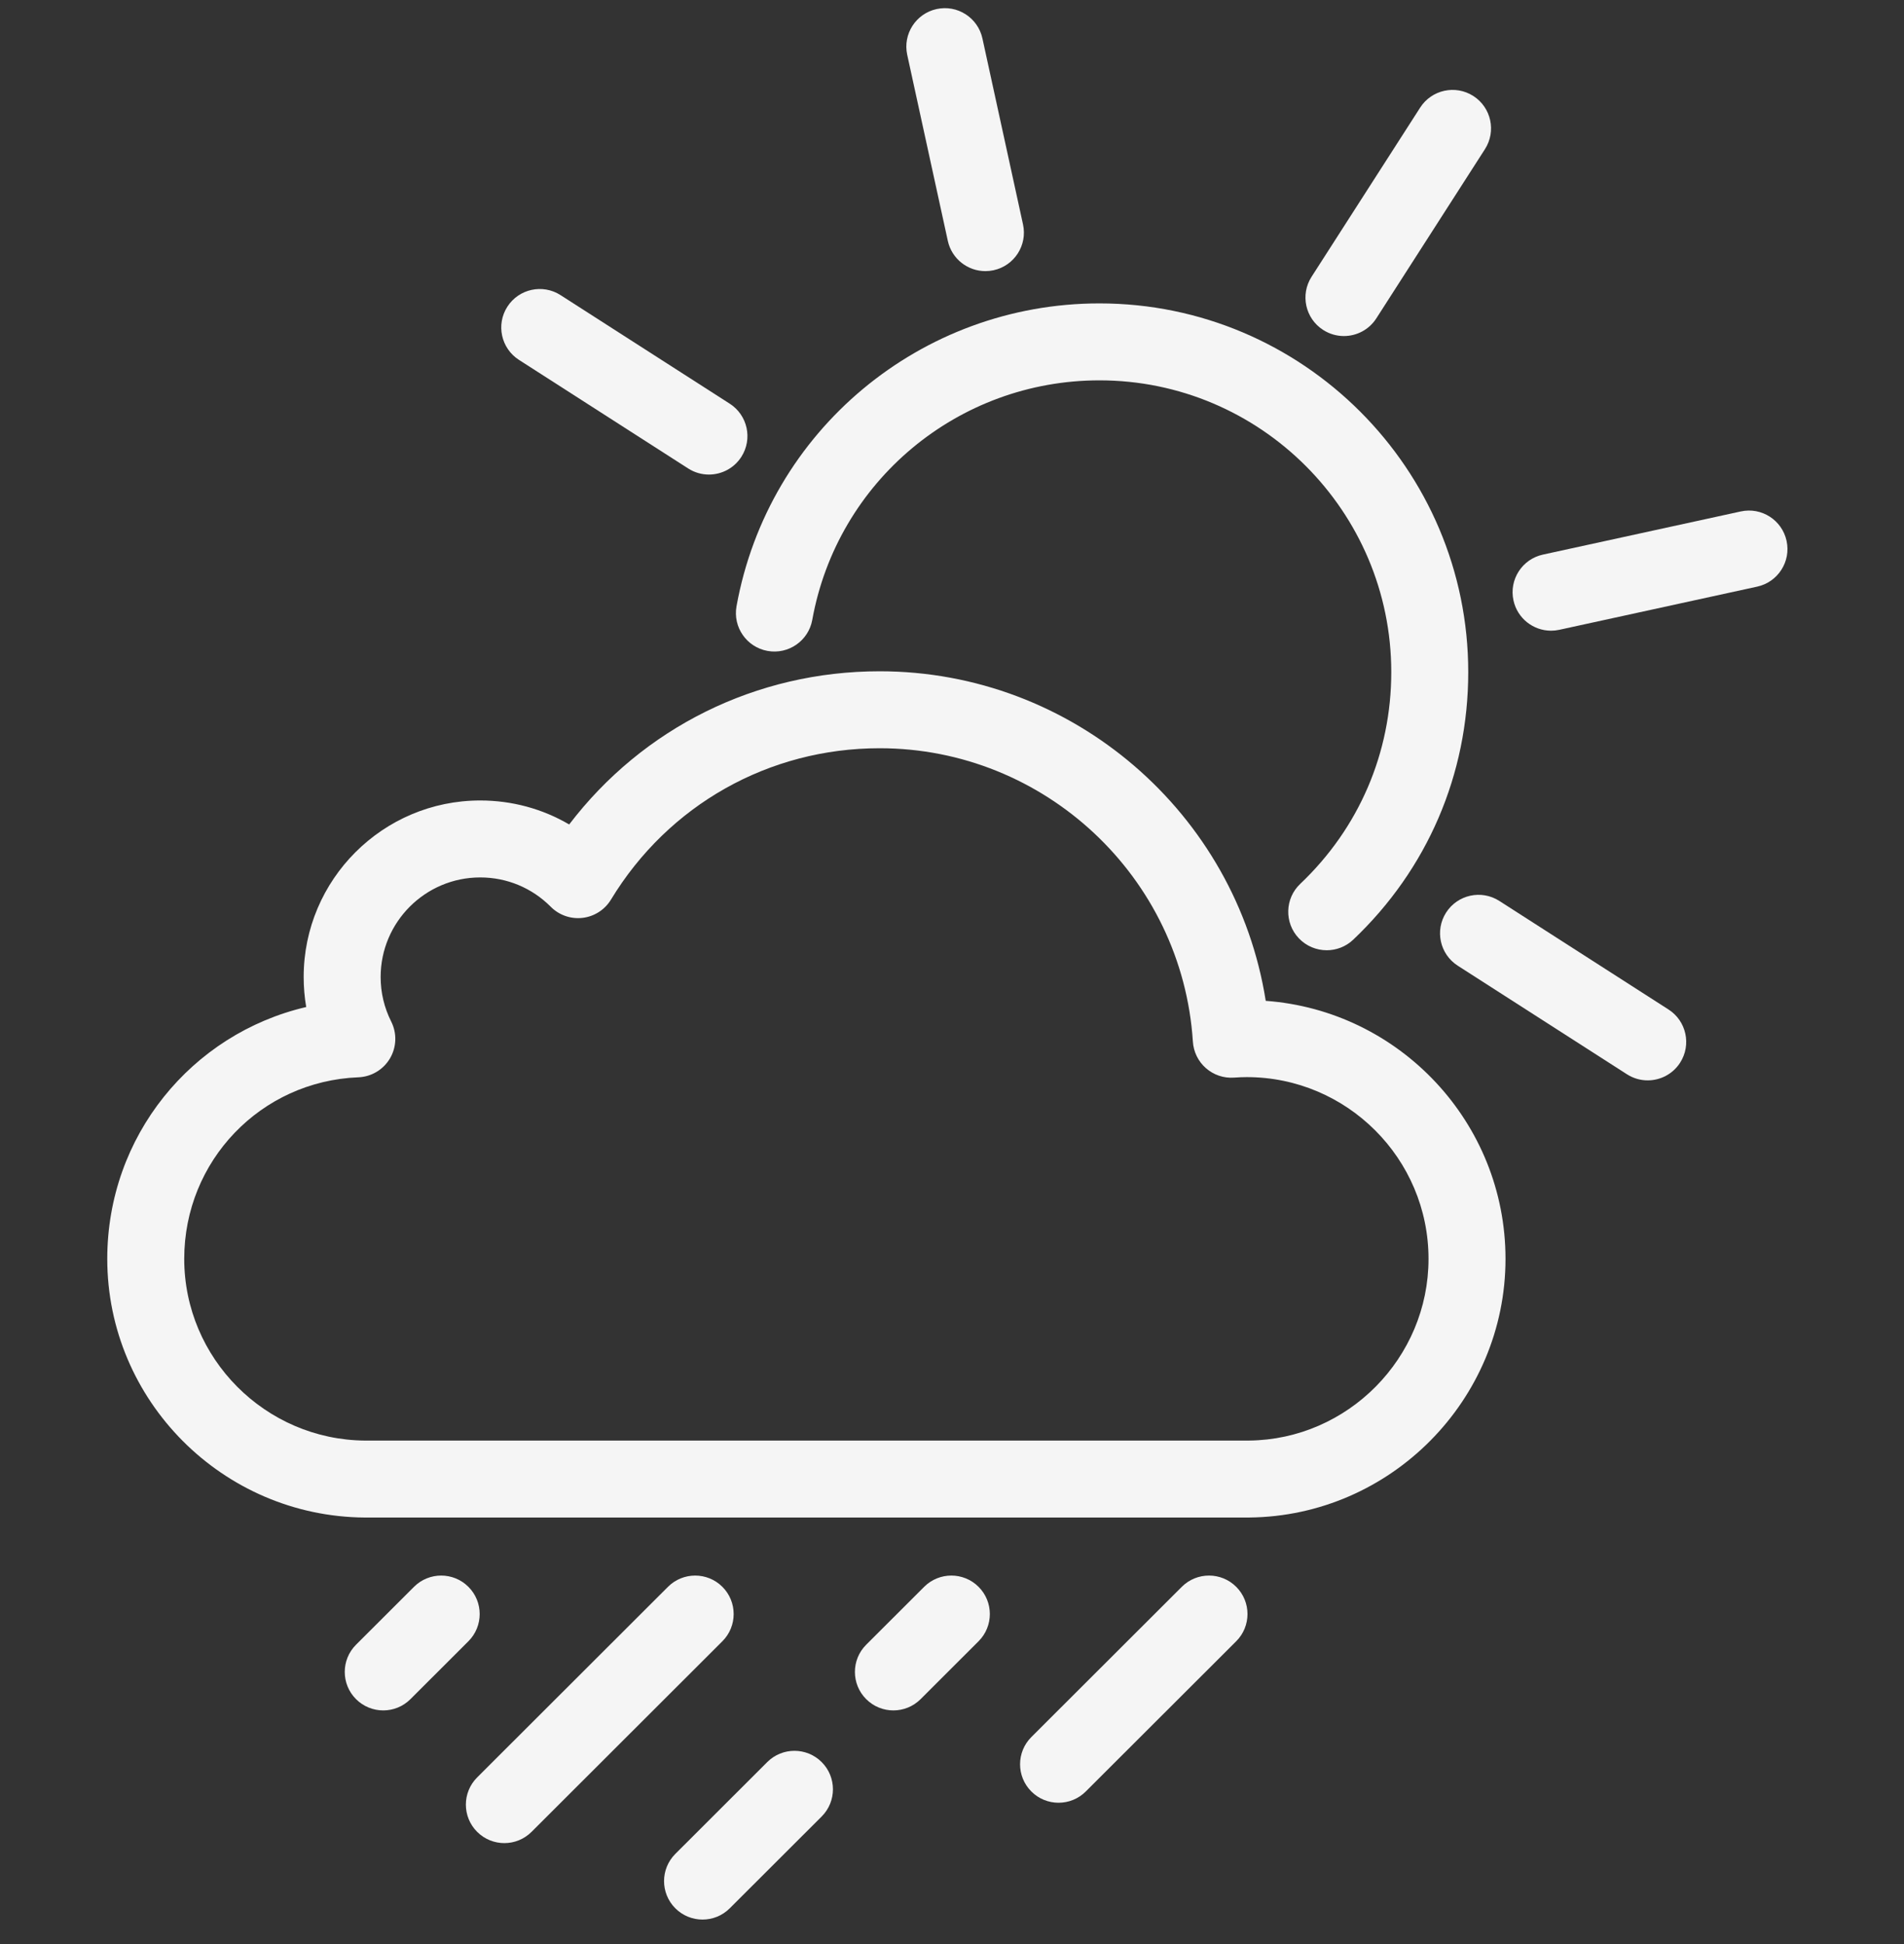 <svg width="470" height="480" xmlns="http://www.w3.org/2000/svg">

 <rect width="100%" height="100%" fill="#333333" stroke="none"/>

 <g>
  <title>background</title>
  <rect fill="none" id="canvas_background" height="482" width="472" y="-1" x="-1"/>
 </g>
 <g>
  <title>Layer 1</title>
  <path id="svg_18" d="m327.503,234.612c-2.516,0 -5.026,-0.993 -6.895,-2.962c-3.61,-3.807 -3.452,-9.819 0.354,-13.43c14.49,-13.746 22.471,-32.311 22.471,-52.275c0,-39.722 -32.316,-72.038 -72.038,-72.038c-34.889,0 -64.701,24.873 -70.889,59.143c-0.933,5.162 -5.877,8.591 -11.036,7.661c-5.164,-0.932 -8.594,-5.874 -7.661,-11.037c7.821,-43.323 45.498,-74.767 89.586,-74.767c50.198,0 91.038,40.839 91.038,91.038c0,25.229 -10.084,48.69 -28.395,66.059c-1.837,1.743 -4.189,2.608 -6.536,2.608z" fill="#f5f5f5"/>
  <path id="svg_19" d="m243.239,66.939c-4.37,0 -8.304,-3.033 -9.272,-7.477l-10.019,-45.92c-1.119,-5.126 2.13,-10.188 7.256,-11.307c5.136,-1.12 10.189,2.131 11.307,7.257l10.019,45.92c1.119,5.126 -2.13,10.188 -7.256,11.307c-0.683,0.149 -1.364,0.22 -2.034,0.22z" fill="#f5f5f5"/>
  <path id="svg_20" d="m382.871,155.716c-4.37,0 -8.304,-3.033 -9.272,-7.477c-1.119,-5.126 2.13,-10.188 7.256,-11.307l48.851,-10.658c5.137,-1.12 10.189,2.131 11.307,7.257c1.119,5.126 -2.13,10.188 -7.256,11.307l-48.851,10.658c-0.683,0.149 -1.364,0.22 -2.034,0.22z" fill="#f5f5f5"/>
  <path id="svg_21" d="m331.743,82.969c-1.757,0 -3.534,-0.486 -5.123,-1.506c-4.415,-2.834 -5.697,-8.711 -2.863,-13.126l26.809,-41.769c2.834,-4.416 8.71,-5.697 13.127,-2.864c4.415,2.834 5.697,8.711 2.863,13.126l-26.809,41.769c-1.814,2.827 -4.877,4.37 -8.004,4.37z" fill="#f5f5f5"/>
  <path id="svg_22" d="m174.996,117.166c-1.757,0 -3.534,-0.486 -5.122,-1.506l-41.77,-26.808c-4.416,-2.834 -5.698,-8.711 -2.864,-13.126s8.711,-5.697 13.126,-2.864l41.77,26.808c4.416,2.834 5.698,8.711 2.864,13.126c-1.814,2.827 -4.877,4.37 -8.004,4.37z" fill="#f5f5f5"/>
  <path id="svg_23" d="m406.732,266.738c-1.757,0 -3.534,-0.486 -5.123,-1.506l-41.769,-26.808c-4.415,-2.834 -5.697,-8.711 -2.863,-13.126s8.71,-5.699 13.127,-2.864l41.769,26.808c4.415,2.834 5.697,8.711 2.863,13.126c-1.814,2.827 -4.877,4.37 -8.004,4.37z" fill="#f5f5f5"/>
  <path id="svg_24" d="m90.081,374.672c-35.099,-0.231 -63.603,-28.88 -63.603,-63.865c0,-30.255 20.771,-55.569 49.109,-62.18c-0.417,-2.429 -0.626,-4.905 -0.626,-7.419c0,-24.027 19.547,-43.574 43.574,-43.574c7.846,0 15.372,2.059 21.965,5.921c18.193,-23.858 46.143,-37.82 76.634,-37.82c47.744,0 88.007,35.08 95.31,81.369c33.041,2.407 59.188,30.059 59.188,63.703c0,34.869 -28.368,63.516 -63.236,63.86l-218.314,0.005zm28.455,-158.038c-13.55,0 -24.574,11.024 -24.574,24.574c0,3.866 0.877,7.571 2.607,11.012c1.451,2.886 1.337,6.311 -0.304,9.093c-1.64,2.782 -4.581,4.541 -7.809,4.668c-24.101,0.952 -42.979,20.642 -42.979,44.826c0,24.576 20.037,44.703 44.665,44.865l218.158,-0.004c24.401,-0.241 44.33,-20.365 44.33,-44.86c0,-24.743 -20.131,-44.874 -44.874,-44.874c-0.926,0 -1.928,0.04 -3.155,0.125c-2.53,0.18 -5.011,-0.663 -6.912,-2.327c-1.903,-1.665 -3.063,-4.019 -3.226,-6.542c-2.606,-40.628 -36.573,-72.454 -77.33,-72.454c-27.331,0 -52.123,13.972 -66.316,37.374c-1.516,2.498 -4.096,4.16 -6.997,4.506c-2.903,0.345 -5.802,-0.663 -7.861,-2.733c-4.648,-4.674 -10.837,-7.248 -17.424,-7.248z" fill="#f5f5f5"/>
  <path id="svg_25" d="m173.423,473.933c-2.433,0 -4.865,-0.929 -6.721,-2.786c-3.708,-3.712 -3.705,-9.727 0.007,-13.435l22.688,-22.665c3.712,-3.708 9.727,-3.705 13.435,0.006c3.708,3.712 3.705,9.727 -0.007,13.435l-22.688,22.665c-1.855,1.853 -4.284,2.779 -6.714,2.779z" fill="#f5f5f5"/>
  <path id="svg_26" d="m94.602,422.293c-2.433,0 -4.865,-0.929 -6.721,-2.786c-3.708,-3.712 -3.705,-9.727 0.007,-13.435l14.308,-14.293c3.711,-3.707 9.726,-3.705 13.435,0.007c3.708,3.712 3.705,9.727 -0.007,13.435l-14.308,14.293c-1.855,1.853 -4.284,2.779 -6.714,2.779z" fill="#f5f5f5"/>
  <path id="svg_27" d="m220.534,422.293c-2.433,0 -4.865,-0.928 -6.721,-2.786c-3.708,-3.712 -3.705,-9.727 0.007,-13.435l14.307,-14.293c3.712,-3.707 9.727,-3.706 13.435,0.006s3.705,9.727 -0.007,13.435l-14.307,14.293c-1.855,1.853 -4.284,2.779 -6.714,2.779z" fill="#f5f5f5"/>
  <path id="svg_28" d="m261.303,445.09c-2.434,0 -4.866,-0.929 -6.722,-2.787c-3.708,-3.712 -3.704,-9.728 0.009,-13.435l37.138,-37.09c3.712,-3.708 9.727,-3.704 13.435,0.008c3.708,3.712 3.704,9.728 -0.009,13.435l-37.138,37.09c-1.854,1.853 -4.283,2.778 -6.713,2.778z" fill="#f5f5f5"/>
  <path id="svg_29" d="m124.5,455.056c-2.433,0 -4.865,-0.929 -6.721,-2.786c-3.708,-3.712 -3.705,-9.727 0.007,-13.435l47.104,-47.056c3.712,-3.708 9.727,-3.705 13.435,0.006c3.708,3.712 3.705,9.727 -0.007,13.435l-47.104,47.056c-1.855,1.853 -4.284,2.779 -6.714,2.779z" fill="#f5f5f5"/>
 </g>
</svg>